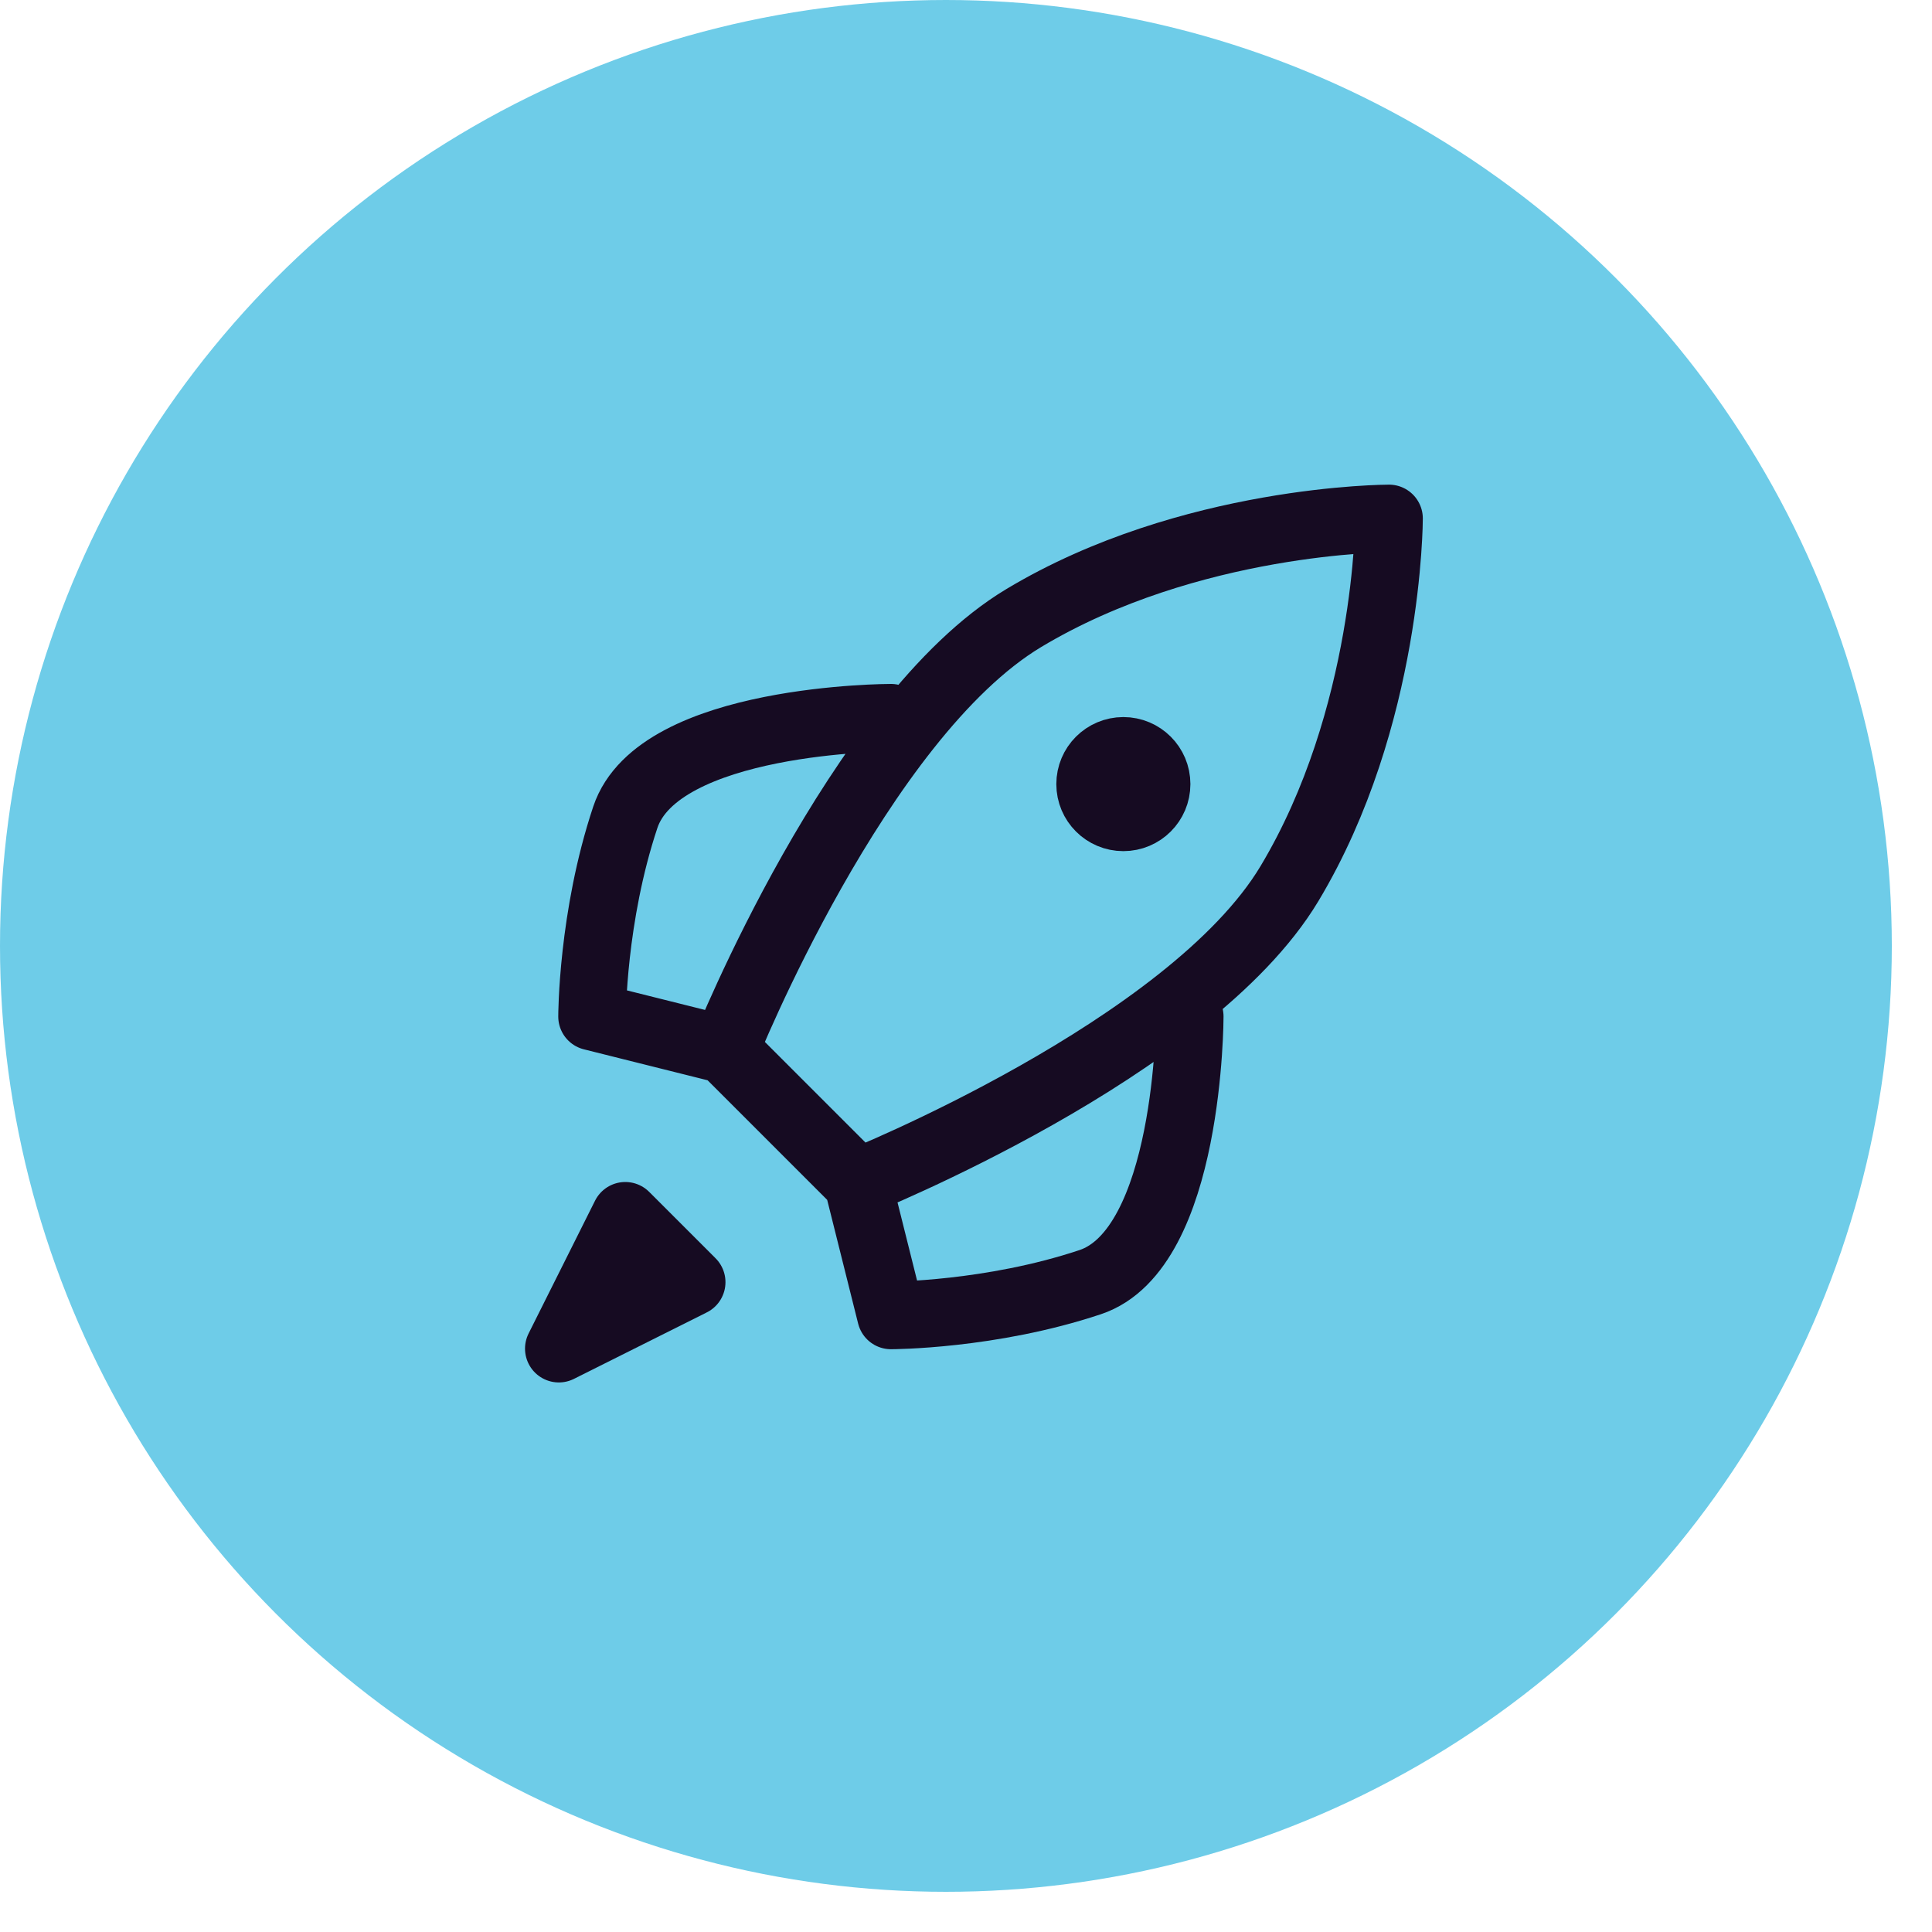 <svg width="20" height="20" viewBox="0 0 20 20" fill="none" xmlns="http://www.w3.org/2000/svg">
<circle cx="9.792" cy="9.792" r="9.792" fill="#6ECCE8"/>
<path d="M7.504 10.867L6.129 10.523C6.129 10.523 6.129 9.492 6.473 8.461C6.816 7.43 9.223 7.43 9.223 7.43M8.879 12.242L9.223 13.617C9.223 13.617 10.254 13.617 11.285 13.273C12.316 12.93 12.316 10.523 12.316 10.523M7.504 10.867L8.879 12.242C8.879 12.242 12.316 10.867 13.348 9.148C14.379 7.43 14.379 5.367 14.379 5.367C14.379 5.367 12.316 5.367 10.598 6.398C8.879 7.43 7.504 10.867 7.504 10.867Z" stroke="#160B22" stroke-width="0.7" stroke-linecap="round" stroke-linejoin="round"/>
<path d="M5.785 13.961L7.16 13.273L6.473 12.586L5.785 13.961Z" fill="#160B22" stroke="#160B22" stroke-width="0.7" stroke-linecap="round" stroke-linejoin="round"/>
<path d="M11.629 8.461C11.819 8.461 11.973 8.307 11.973 8.117C11.973 7.927 11.819 7.773 11.629 7.773C11.439 7.773 11.285 7.927 11.285 8.117C11.285 8.307 11.439 8.461 11.629 8.461Z" fill="#160B22" stroke="#160B22" stroke-width="0.7" stroke-linecap="round" stroke-linejoin="round"/>
</svg>
